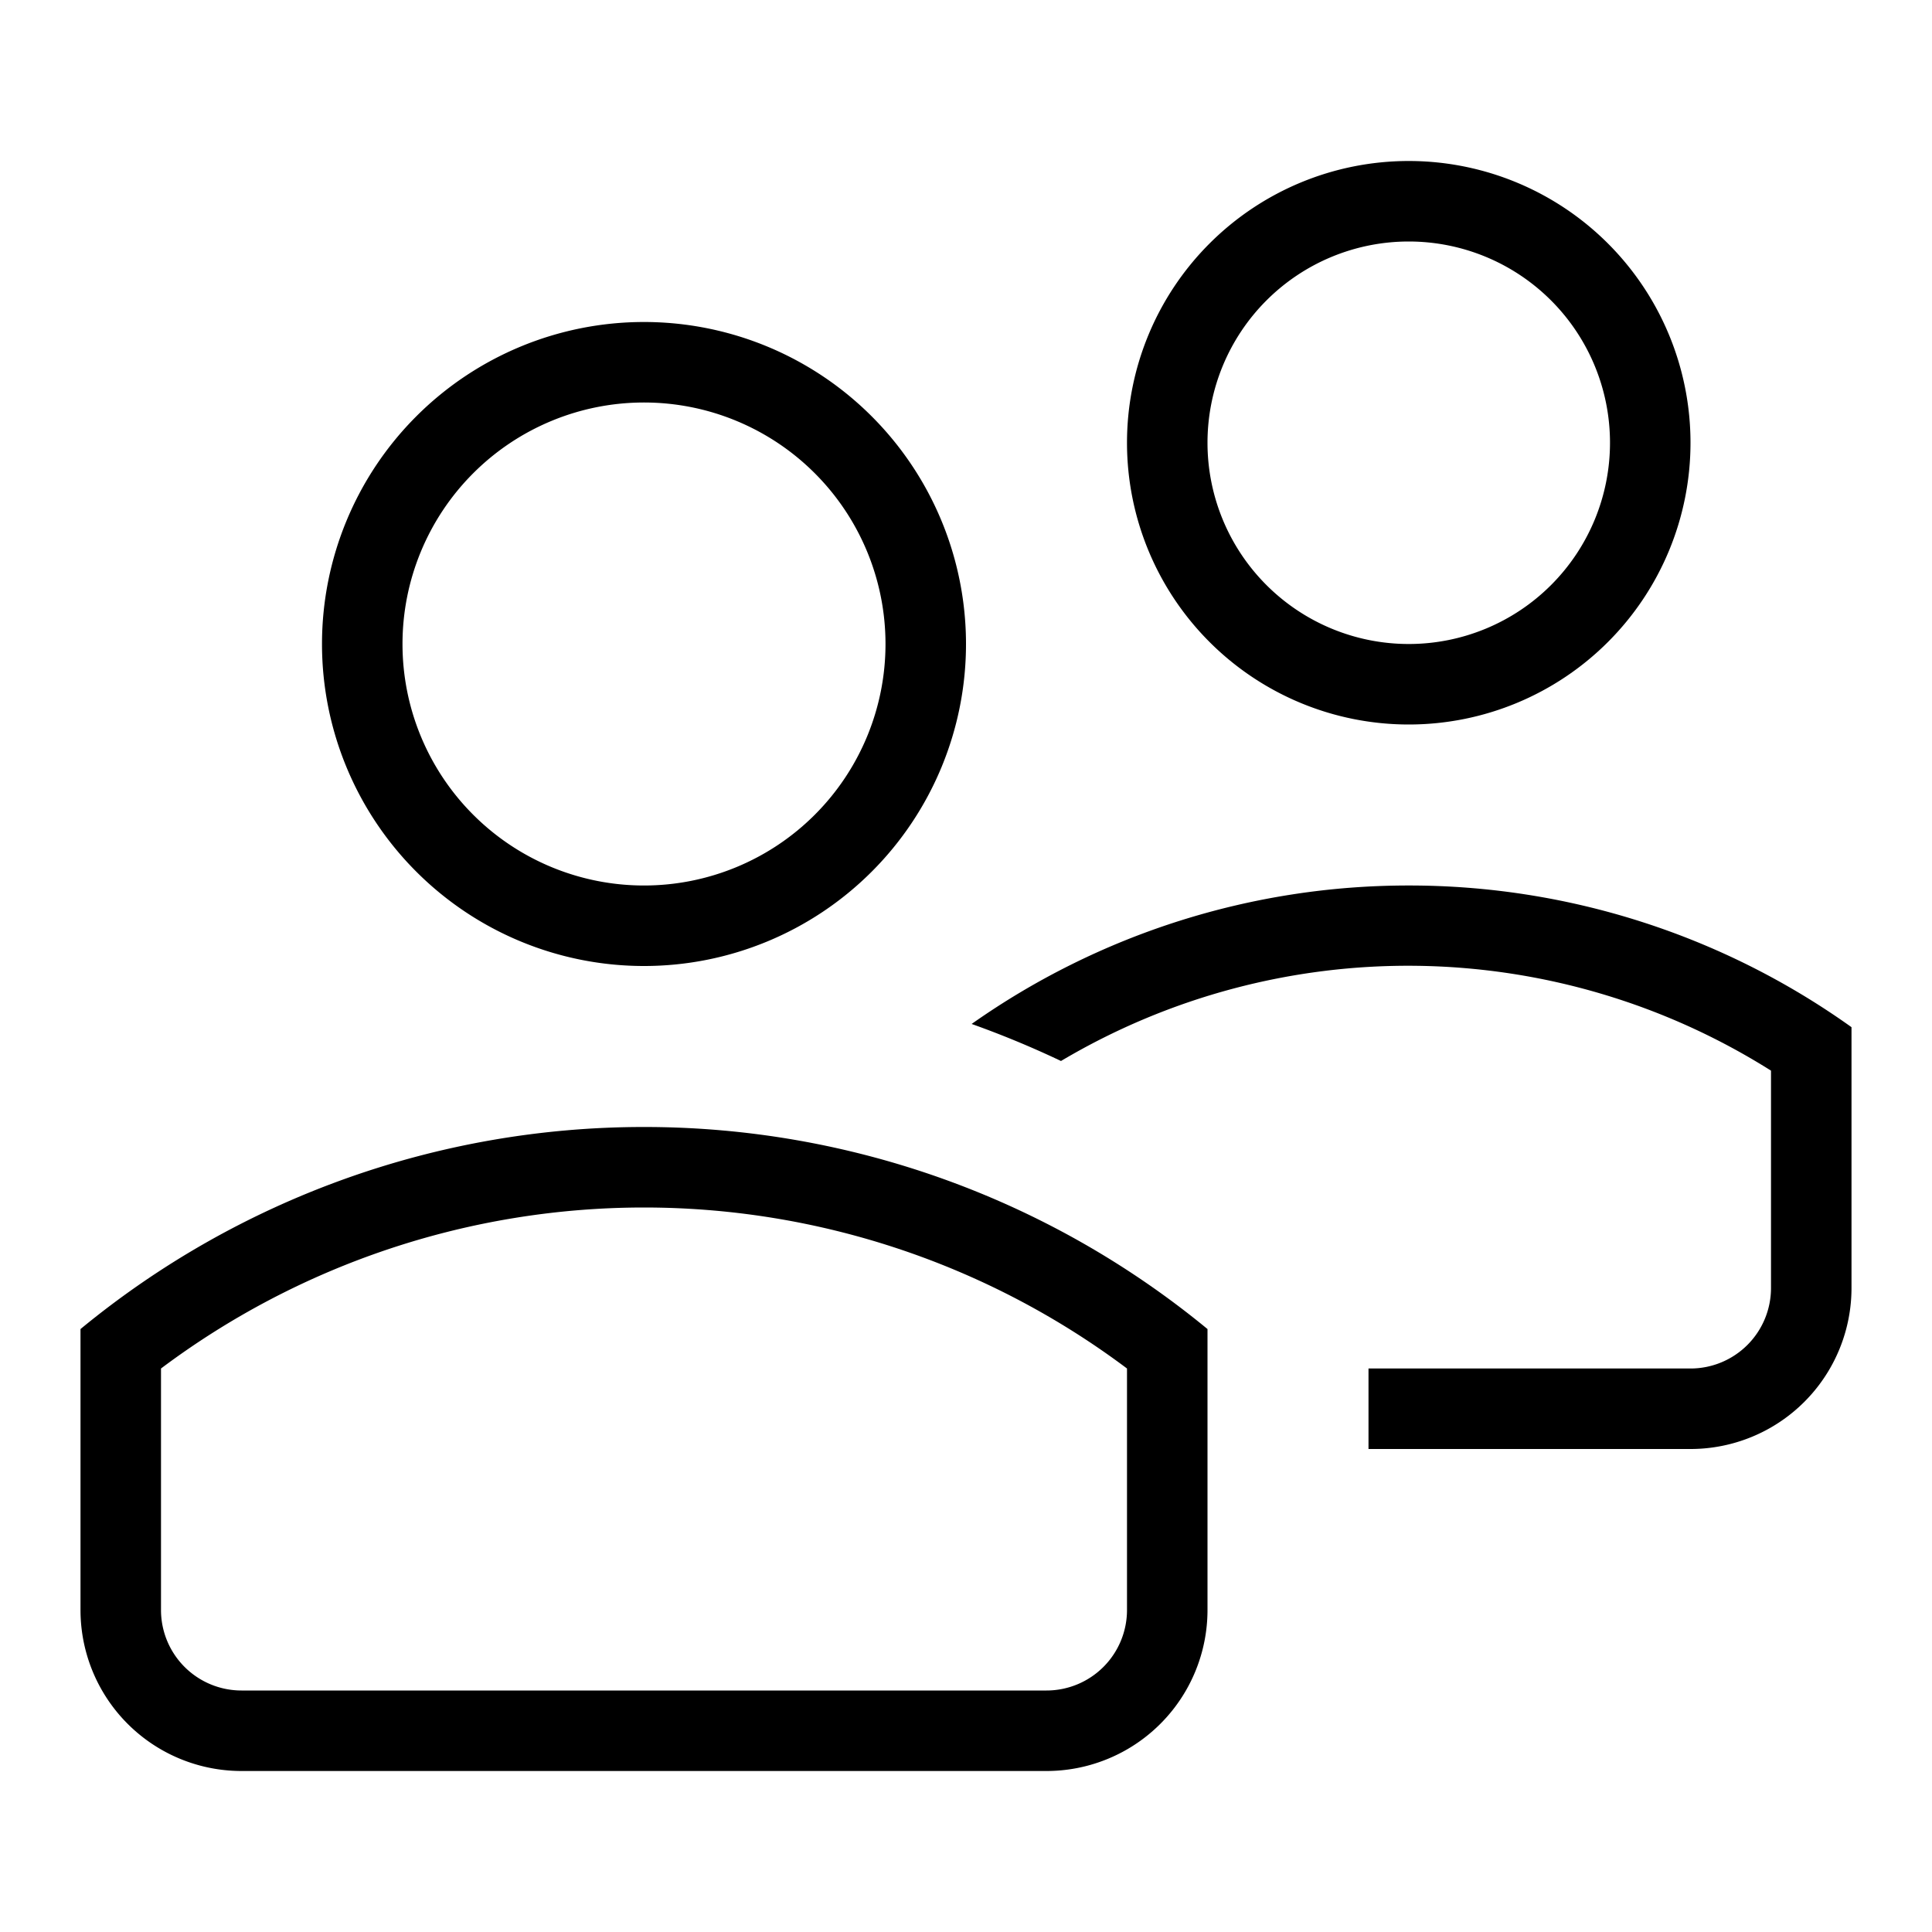 <svg viewBox="0 0 24 24">
  <path d="M8 5a3 3 0 1 1-3 3 3 3 0 0 1 3-3m0-1a4 4 0 1 0 4 4 4 4 0 0 0-4-4zM17.5 3A2.5 2.5 0 1 1 15 5.5 2.5 2.5 0 0 1 17.5 3m0-1A3.5 3.5 0 1 0 21 5.5 3.5 3.5 0 0 0 17.5 2zM8 15a10 10 0 0 1 6 2v3a1 1 0 0 1-1 1H3a1 1 0 0 1-1-1v-3a10 10 0 0 1 6-2m0-1a11 11 0 0 0-7 2.51V20a2 2 0 0 0 2 2h10a2 2 0 0 0 2-2v-3.49A11 11 0 0 0 8 14zM17.5 11a9.41 9.41 0 0 0-5.43 1.72 11.91 11.91 0 0 1 1.11.46 8.45 8.45 0 0 1 8.82.12V16a1 1 0 0 1-1 1h-4v1h4a2 2 0 0 0 2-2v-3.24A9.45 9.45 0 0 0 17.5 11z"/>
</svg>
